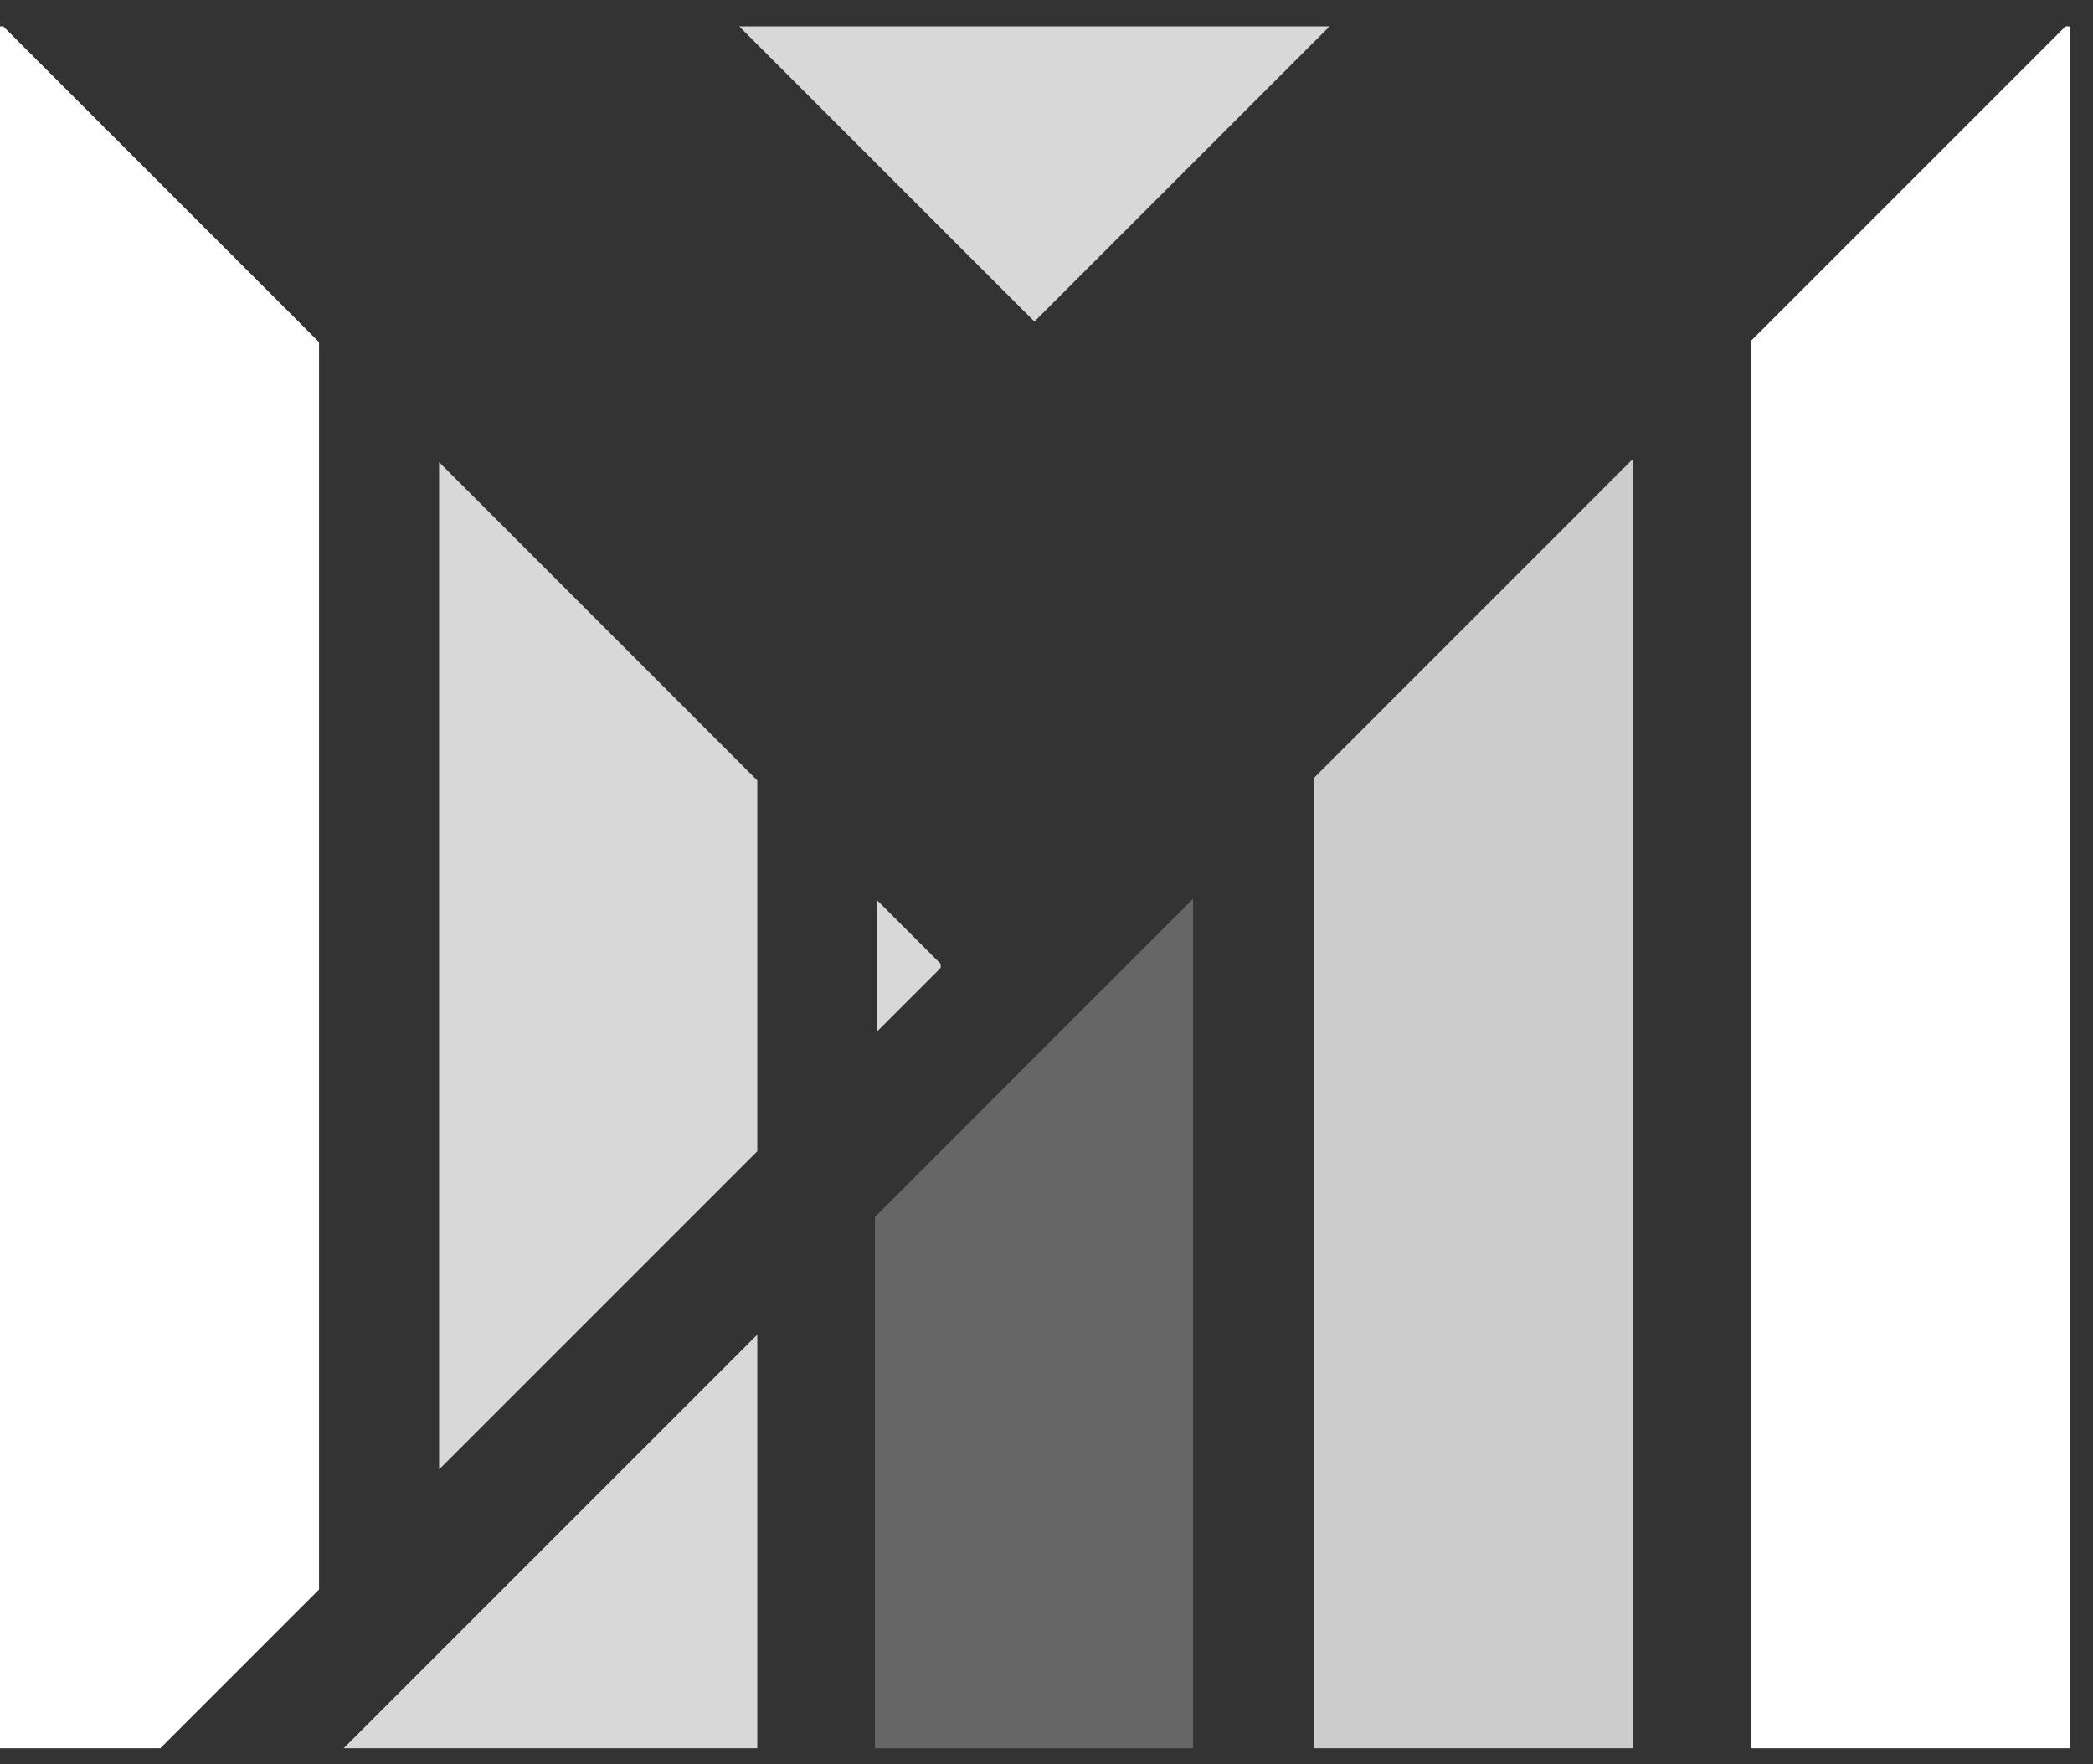 <svg width="70" height="59" viewBox="0 0 70 59" fill="none" xmlns="http://www.w3.org/2000/svg">
<rect x="0" y="0" width="70" height="59" fill="#333333" stroke="none"/>
<g clip-path="url(#clip0_146_203)">
<g clip-path="url(#clip1_146_203)">
<path d="M0 58.467V0.883H0.11L10.67 11.443V53.16L5.362 58.467H0Z" fill="white"/>
<path d="M14.685 49.145V15.457L25.327 26.1V38.502L14.685 49.145Z" fill="#D8D8D8"/>
<path d="M31.46 32.233V32.37L29.342 34.487V30.115L31.46 32.233Z" fill="#D8D8D8"/>
<path d="M24.723 0.883H44.467L34.595 10.755L24.723 0.883Z" fill="#D8D8D8"/>
<path d="M11.495 58.467H25.327V44.635L11.495 58.467Z" fill="#D8D8D8"/>
<path d="M29.26 58.468V40.703L39.902 30.06V58.468H29.26Z" fill="#666666"/>
<path d="M43.945 58.467V26.017L54.614 15.347V58.467H43.945Z" fill="#CCCCCC"/>
<path d="M69.244 0.883V58.467H58.574V11.388L69.079 0.883H69.244Z" fill="white"/>
</g>
</g>
<defs>
<clipPath id="clip0_146_203">
<rect width="69.75" height="57.59" fill="white" transform="translate(0 0.88)"/>
</clipPath>
<clipPath id="clip1_146_203">
<rect width="69.75" height="57.584" fill="white" transform="translate(0 0.883)"/>
</clipPath>
</defs>
</svg>
